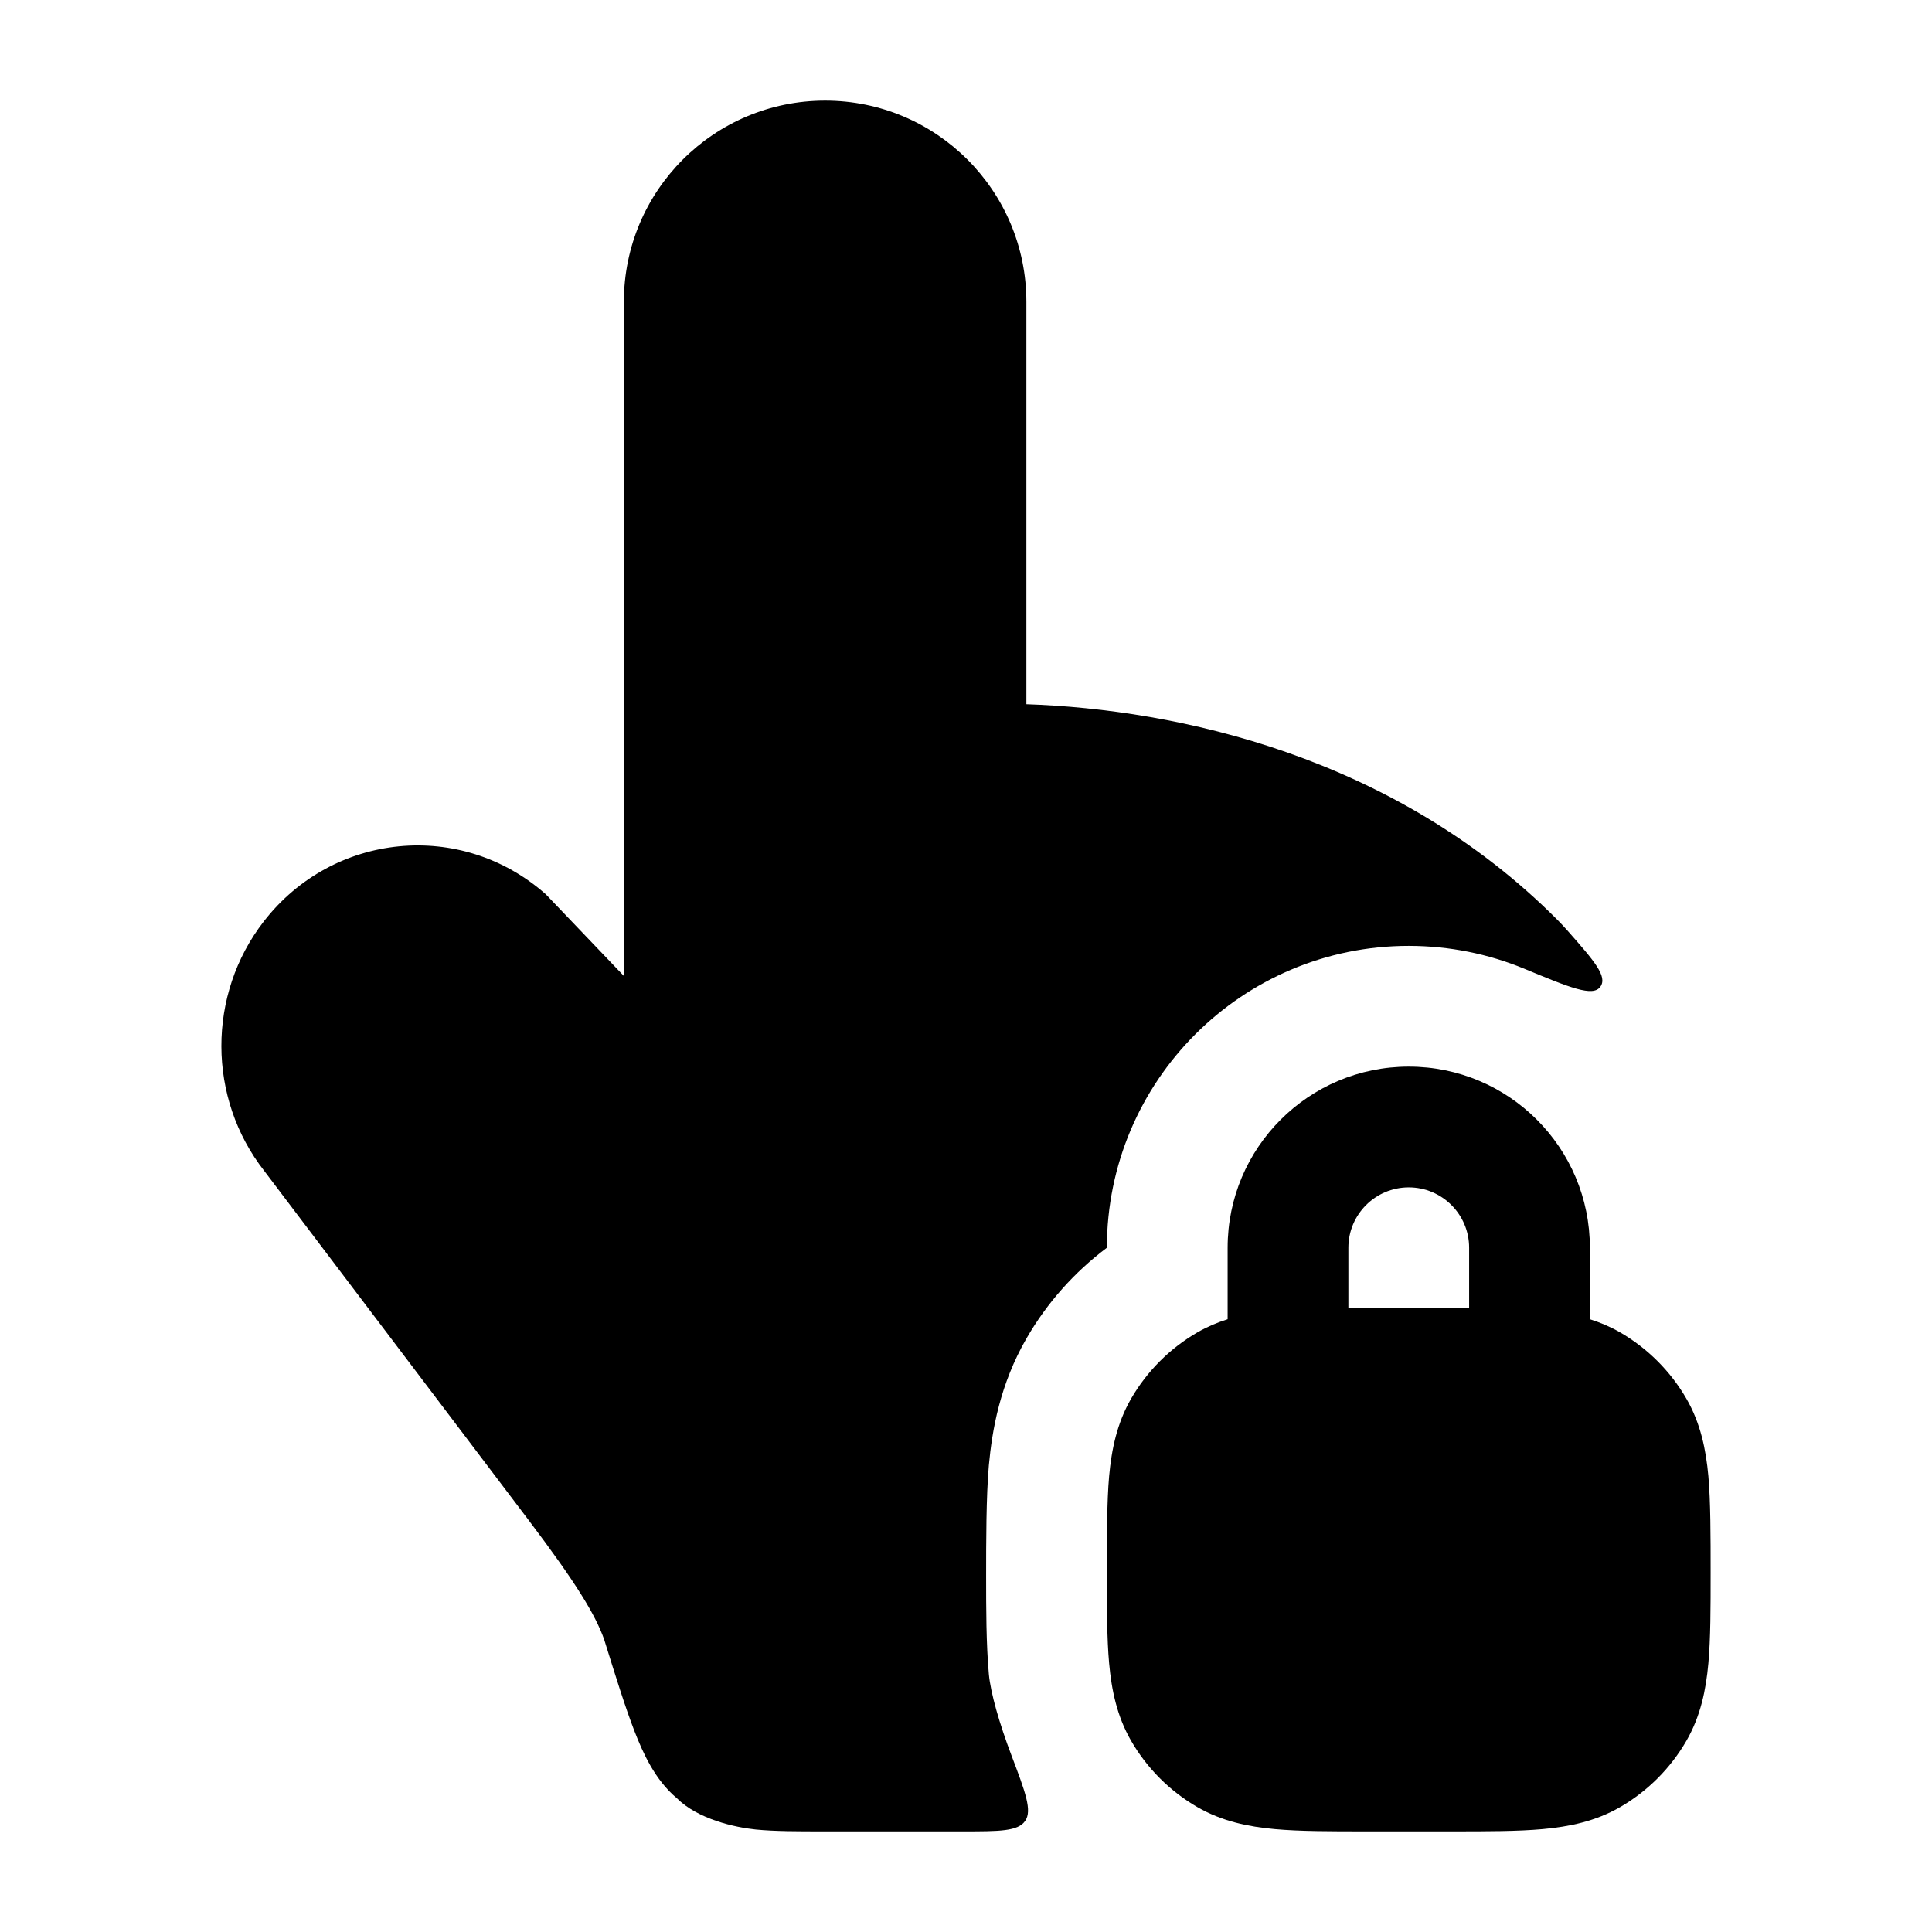 <svg width="24" height="24" viewBox="0 0 24 24" xmlns="http://www.w3.org/2000/svg">
<path class="pr-icon-bulk-primary" fill-rule="evenodd" clip-rule="evenodd" d="M17.5 13.25C16.257 13.25 15.25 14.257 15.25 15.5V16.388C15.123 16.428 14.997 16.481 14.875 16.551C14.533 16.749 14.249 17.033 14.051 17.375C13.874 17.682 13.808 18.008 13.778 18.337C13.75 18.649 13.75 19.092 13.75 19.532C13.75 19.972 13.75 20.351 13.778 20.663C13.808 20.992 13.874 21.318 14.051 21.625C14.249 21.967 14.533 22.251 14.875 22.449C15.182 22.626 15.508 22.692 15.837 22.722C16.149 22.75 16.528 22.75 16.968 22.75H18.032C18.472 22.75 18.851 22.75 19.163 22.722C19.492 22.692 19.818 22.626 20.125 22.449C20.467 22.251 20.751 21.967 20.949 21.625C21.126 21.318 21.192 20.992 21.222 20.663C21.25 20.351 21.25 19.972 21.25 19.532C21.25 19.092 21.25 18.649 21.222 18.337C21.192 18.008 21.126 17.682 20.949 17.375C20.751 17.033 20.467 16.749 20.125 16.551C20.003 16.481 19.877 16.428 19.75 16.388V15.5C19.75 14.257 18.743 13.25 17.5 13.25ZM18.25 16.25H16.75V15.5C16.75 15.086 17.086 14.75 17.5 14.75C17.914 14.75 18.25 15.086 18.25 15.5V16.25Z" fill="currentColor"/>
<path class="pr-icon-bulk-secondary" d="M10.25 1.25C8.869 1.25 7.75 2.369 7.75 3.75V12.124L6.78 11.109C5.728 10.179 4.135 10.339 3.277 11.446C2.572 12.355 2.575 13.641 3.283 14.546L6.561 18.876C7.16 19.668 7.395 20.058 7.505 20.366C7.649 20.829 7.769 21.215 7.882 21.506C7.988 21.779 8.137 22.111 8.408 22.338C8.67 22.6 9.133 22.701 9.389 22.727C9.625 22.75 9.909 22.75 10.216 22.75H11.961C12.417 22.75 12.645 22.75 12.735 22.62C12.824 22.491 12.738 22.263 12.565 21.807C12.416 21.415 12.306 21.032 12.284 20.798C12.25 20.418 12.25 19.98 12.25 19.576C12.25 19.172 12.25 18.582 12.284 18.202C12.324 17.768 12.421 17.198 12.752 16.625C13.006 16.185 13.346 15.803 13.75 15.5C13.75 13.429 15.429 11.75 17.5 11.75C18.007 11.75 18.491 11.851 18.933 12.033C19.502 12.269 19.787 12.387 19.88 12.258C19.972 12.129 19.805 11.938 19.469 11.557C19.432 11.515 19.393 11.474 19.353 11.433C17.319 9.386 14.614 8.811 12.75 8.748V3.75C12.75 2.369 11.631 1.25 10.25 1.25Z" fill="currentColor"/>
</svg>
